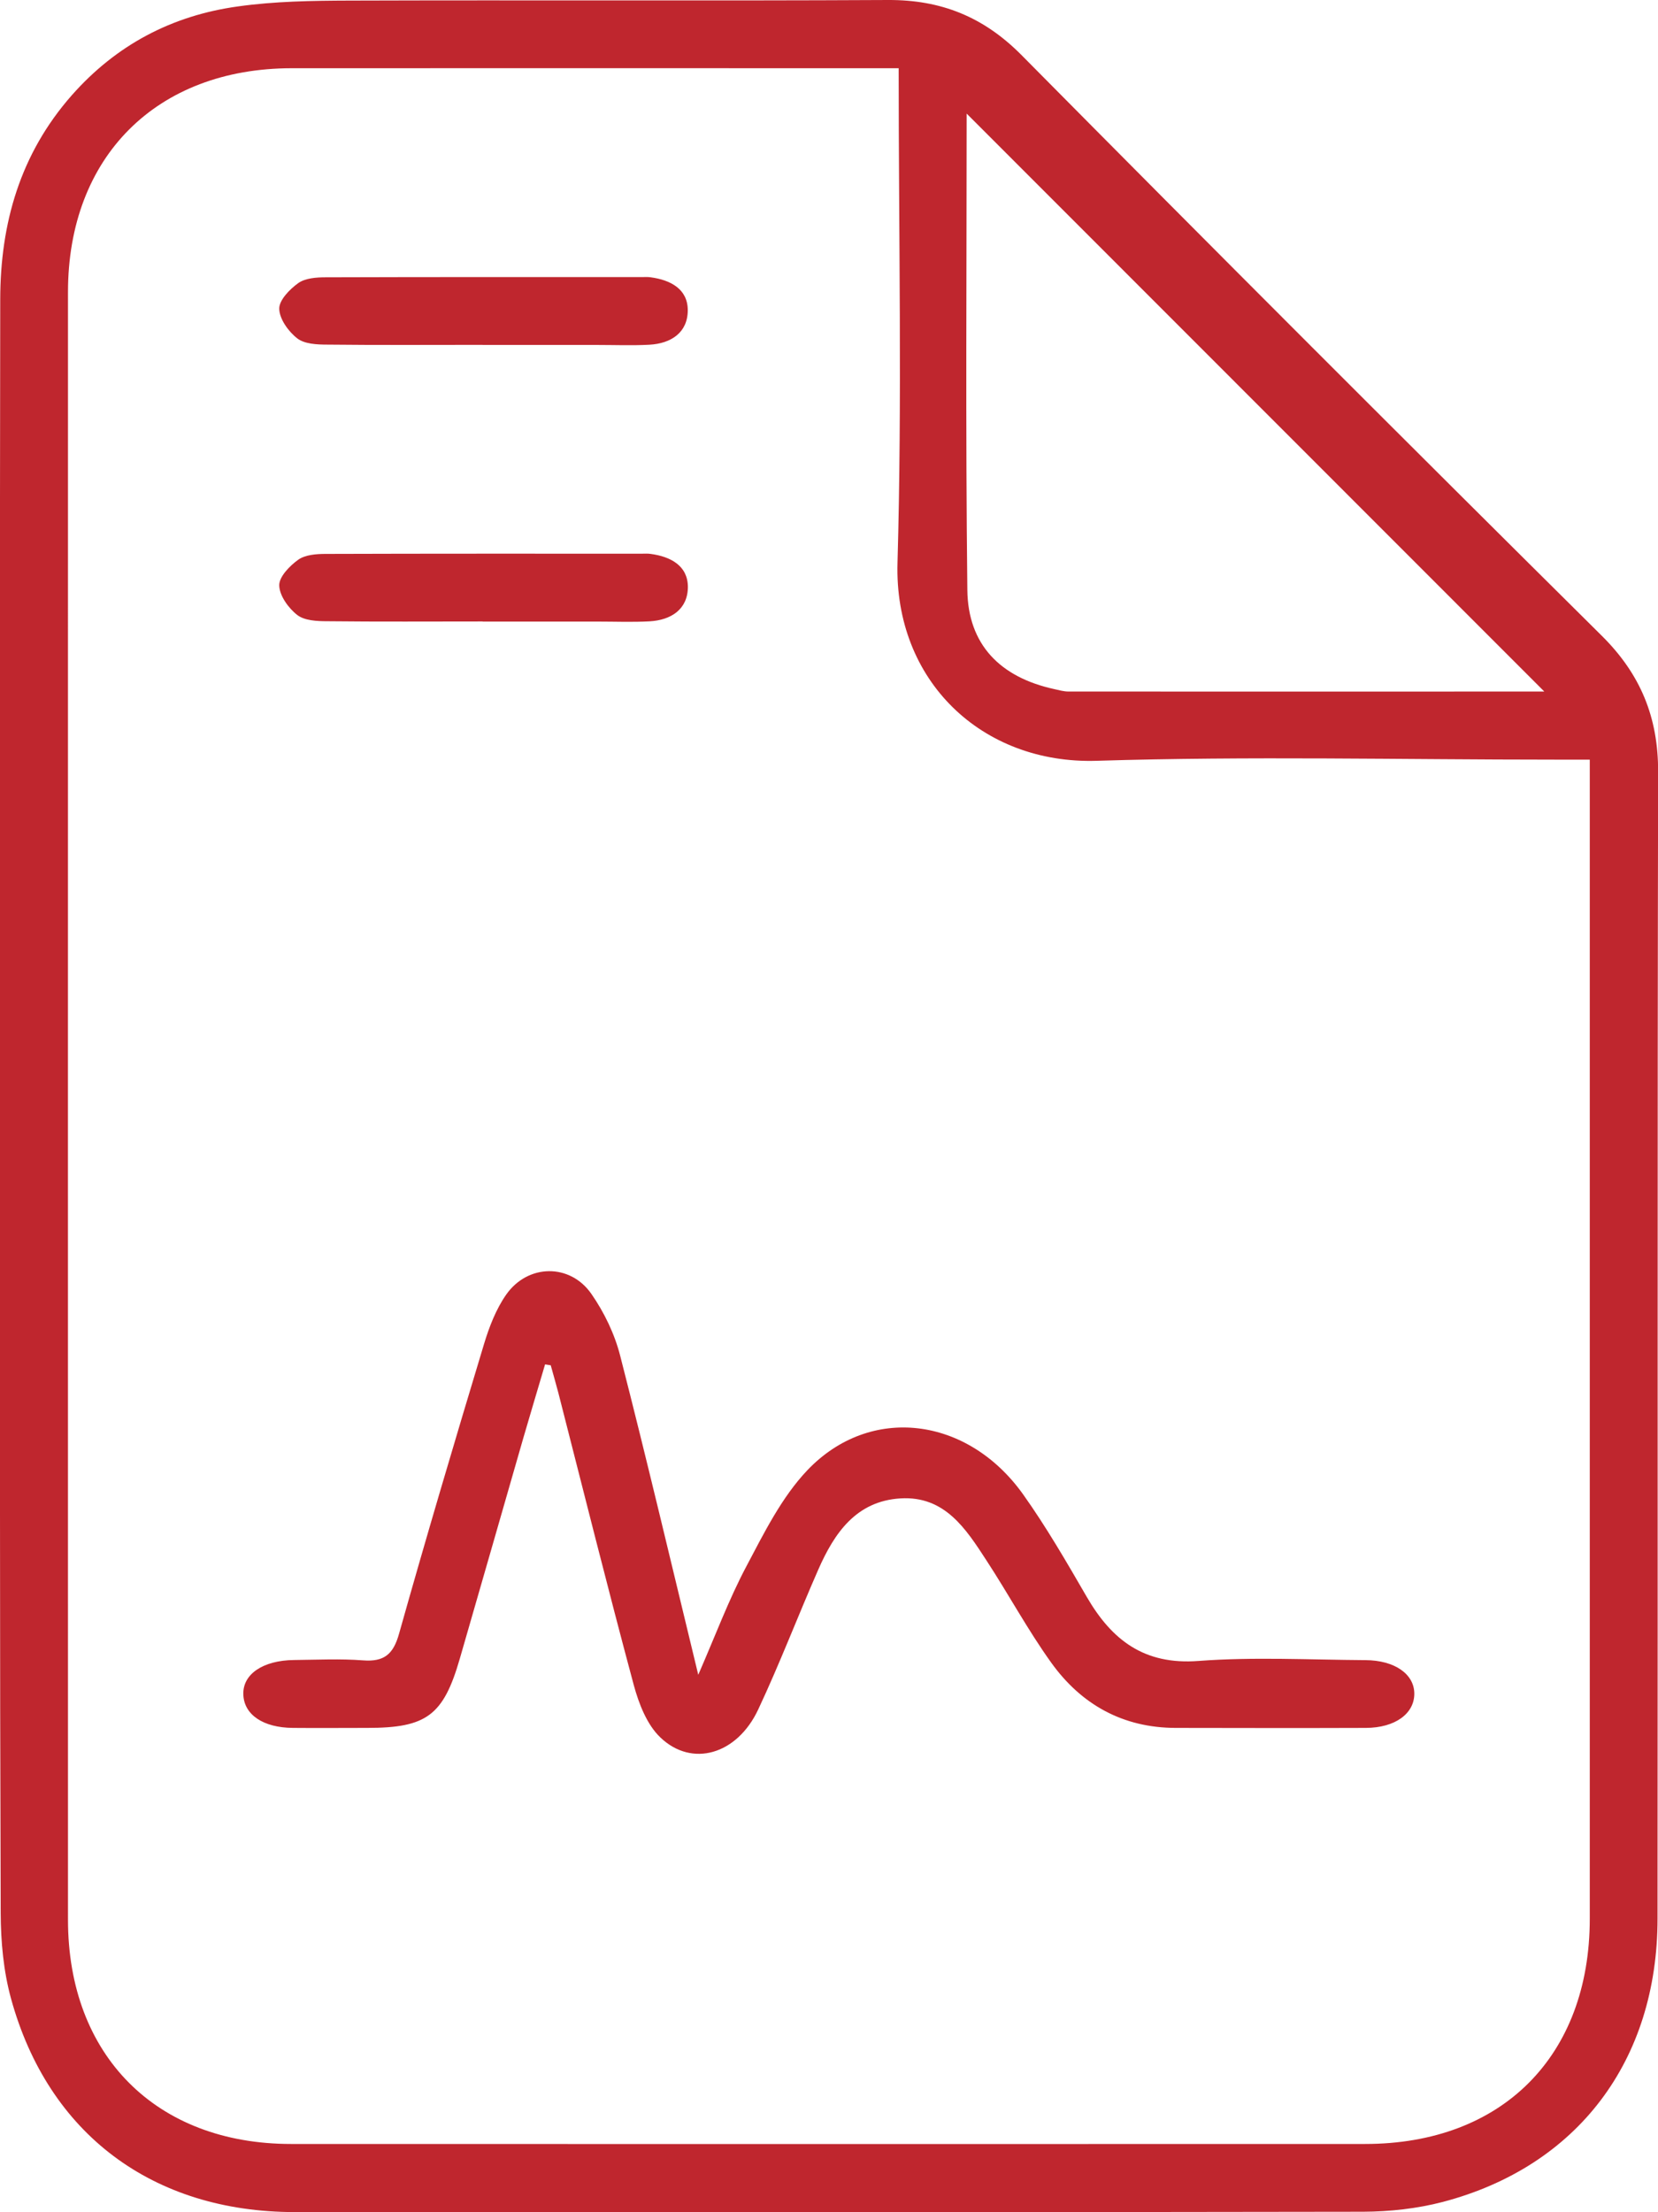 <?xml version="1.0" encoding="UTF-8"?><svg xmlns="http://www.w3.org/2000/svg" viewBox="0 0 143.63 191.61"><defs><style>.d{fill:none;}.e{fill:#bf262e;}</style></defs><g id="a"/><g id="b"><g id="c"><g><path class="d" d="M0,95.82C0,119.11-.02,142.41,.05,165.7c0,2.47,.24,5.02,.89,7.38,3.22,11.74,12.28,18.51,24.6,18.51,30.85,.02,61.7,.02,92.55-.03,2.3,0,4.67-.26,6.89-.85,11.67-3.07,18.6-12.23,18.6-24.55,.02-33.11-.02-66.22,.05-99.34,0-4.7-1.52-8.44-4.88-11.77-16.83-16.69-33.6-33.45-50.27-50.3C85.2,1.45,81.52-.02,76.93,0c-15.55,.07-31.1,0-46.65,.05-3.23,.01-6.49,.06-9.69,.51-5.68,.79-10.5,3.31-14.37,7.7C1.74,13.34,.03,19.35,.02,25.93-.02,49.23,0,72.52,0,95.82Z"/><path class="e" d="M0,95.82C0,72.52-.02,49.23,.02,25.93c.01-6.58,1.72-12.59,6.2-17.68C10.09,3.87,14.91,1.35,20.59,.56,23.78,.11,27.05,.06,30.28,.05,45.83,0,61.38,.08,76.93,0c4.59-.02,8.27,1.45,11.56,4.77,16.68,16.85,33.44,33.61,50.27,50.3,3.36,3.33,4.89,7.07,4.88,11.77-.07,33.11-.02,66.22-.05,99.34,0,12.32-6.93,21.48-18.6,24.55-2.22,.58-4.59,.84-6.89,.85-30.85,.05-61.7,.05-92.55,.03-12.32,0-21.38-6.77-24.6-18.51-.65-2.37-.88-4.92-.89-7.38C-.02,142.41,0,119.11,0,95.82ZM77.84,5.91h-2.69c-16.63,0-33.26-.01-49.89,0-11.7,.01-19.37,7.68-19.37,19.38-.01,47,0,94,0,141,0,11.74,7.63,19.42,19.32,19.42,31.02,.01,62.03,.01,93.05,0,11.87,0,19.46-7.62,19.46-19.52,0-32.53,0-65.05,0-97.58v-2.81h-3.05c-13.22,0-26.45-.31-39.66,.1-9.96,.31-17.56-6.95-17.26-17.16,.4-14.13,.1-28.28,.1-42.85Zm55.94,53.99c-16.63-16.64-33.47-33.48-50.04-50.06,0,13.34-.1,27.3,.06,41.26,.05,4.74,2.85,7.57,7.53,8.59,.4,.09,.82,.21,1.22,.21,13.95,.01,27.91,0,41.23,0Z"/><path class="e" d="M47.22,118.18c-.63,2.12-1.26,4.24-1.88,6.36-1.84,6.38-3.66,12.76-5.51,19.14-1.42,4.91-2.88,5.99-7.99,5.99-2.16,0-4.32,.02-6.48,0-2.56-.02-4.21-1.14-4.28-2.87-.08-1.77,1.68-2.98,4.39-3.01,1.99-.02,4-.12,5.98,.03,1.82,.14,2.62-.52,3.12-2.31,2.36-8.39,4.84-16.74,7.36-25.09,.45-1.49,1.04-3.02,1.92-4.28,1.87-2.67,5.54-2.73,7.39-.05,1.11,1.6,2.01,3.47,2.49,5.36,2.31,9,4.44,18.05,6.76,27.62,1.5-3.44,2.64-6.51,4.16-9.38,1.54-2.91,3.07-6.01,5.3-8.35,5.44-5.7,13.87-4.65,18.68,2.1,2.02,2.84,3.77,5.87,5.52,8.89,2.17,3.74,4.98,5.9,9.67,5.54,4.79-.36,9.64-.1,14.46-.07,2.54,.01,4.24,1.21,4.24,2.91,0,1.73-1.67,2.95-4.19,2.96-5.49,.02-10.97,.01-16.46,0-4.59,0-8.2-2.02-10.81-5.66-2.03-2.83-3.69-5.92-5.6-8.84-1.78-2.74-3.61-5.61-7.45-5.38-3.84,.23-5.73,3-7.12,6.16-1.77,4.03-3.34,8.15-5.21,12.13-1.83,3.9-5.73,5.04-8.47,2.42-1.17-1.11-1.87-2.93-2.31-4.55-2.26-8.41-4.37-16.86-6.53-25.3-.21-.8-.44-1.59-.66-2.39l-.5-.08Z"/><path class="e" d="M41.81,29.87c-4.49,0-8.97,.03-13.46-.02-.89,0-1.97-.05-2.6-.54-.76-.59-1.54-1.67-1.56-2.56-.02-.75,.91-1.7,1.65-2.23,.61-.43,1.57-.5,2.37-.5,9.14-.03,18.27-.02,27.41-.02,.25,0,.5-.02,.75,.02,1.72,.23,3.21,1.02,3.21,2.85,0,1.94-1.45,2.89-3.33,2.99-1.49,.08-2.99,.02-4.48,.02-3.32,0-6.65,0-9.97,0Z"/><path class="e" d="M41.81,53.83c-4.49,0-8.97,.03-13.46-.02-.89,0-1.97-.05-2.6-.54-.76-.59-1.54-1.67-1.56-2.56-.02-.75,.91-1.7,1.65-2.23,.61-.43,1.57-.5,2.37-.5,9.14-.03,18.27-.02,27.41-.02,.25,0,.5-.02,.75,.02,1.72,.23,3.21,1.02,3.22,2.85,0,1.94-1.45,2.89-3.33,2.99-1.49,.08-2.99,.02-4.48,.02-3.32,0-6.65,0-9.97,0Z"/></g></g></g></svg>